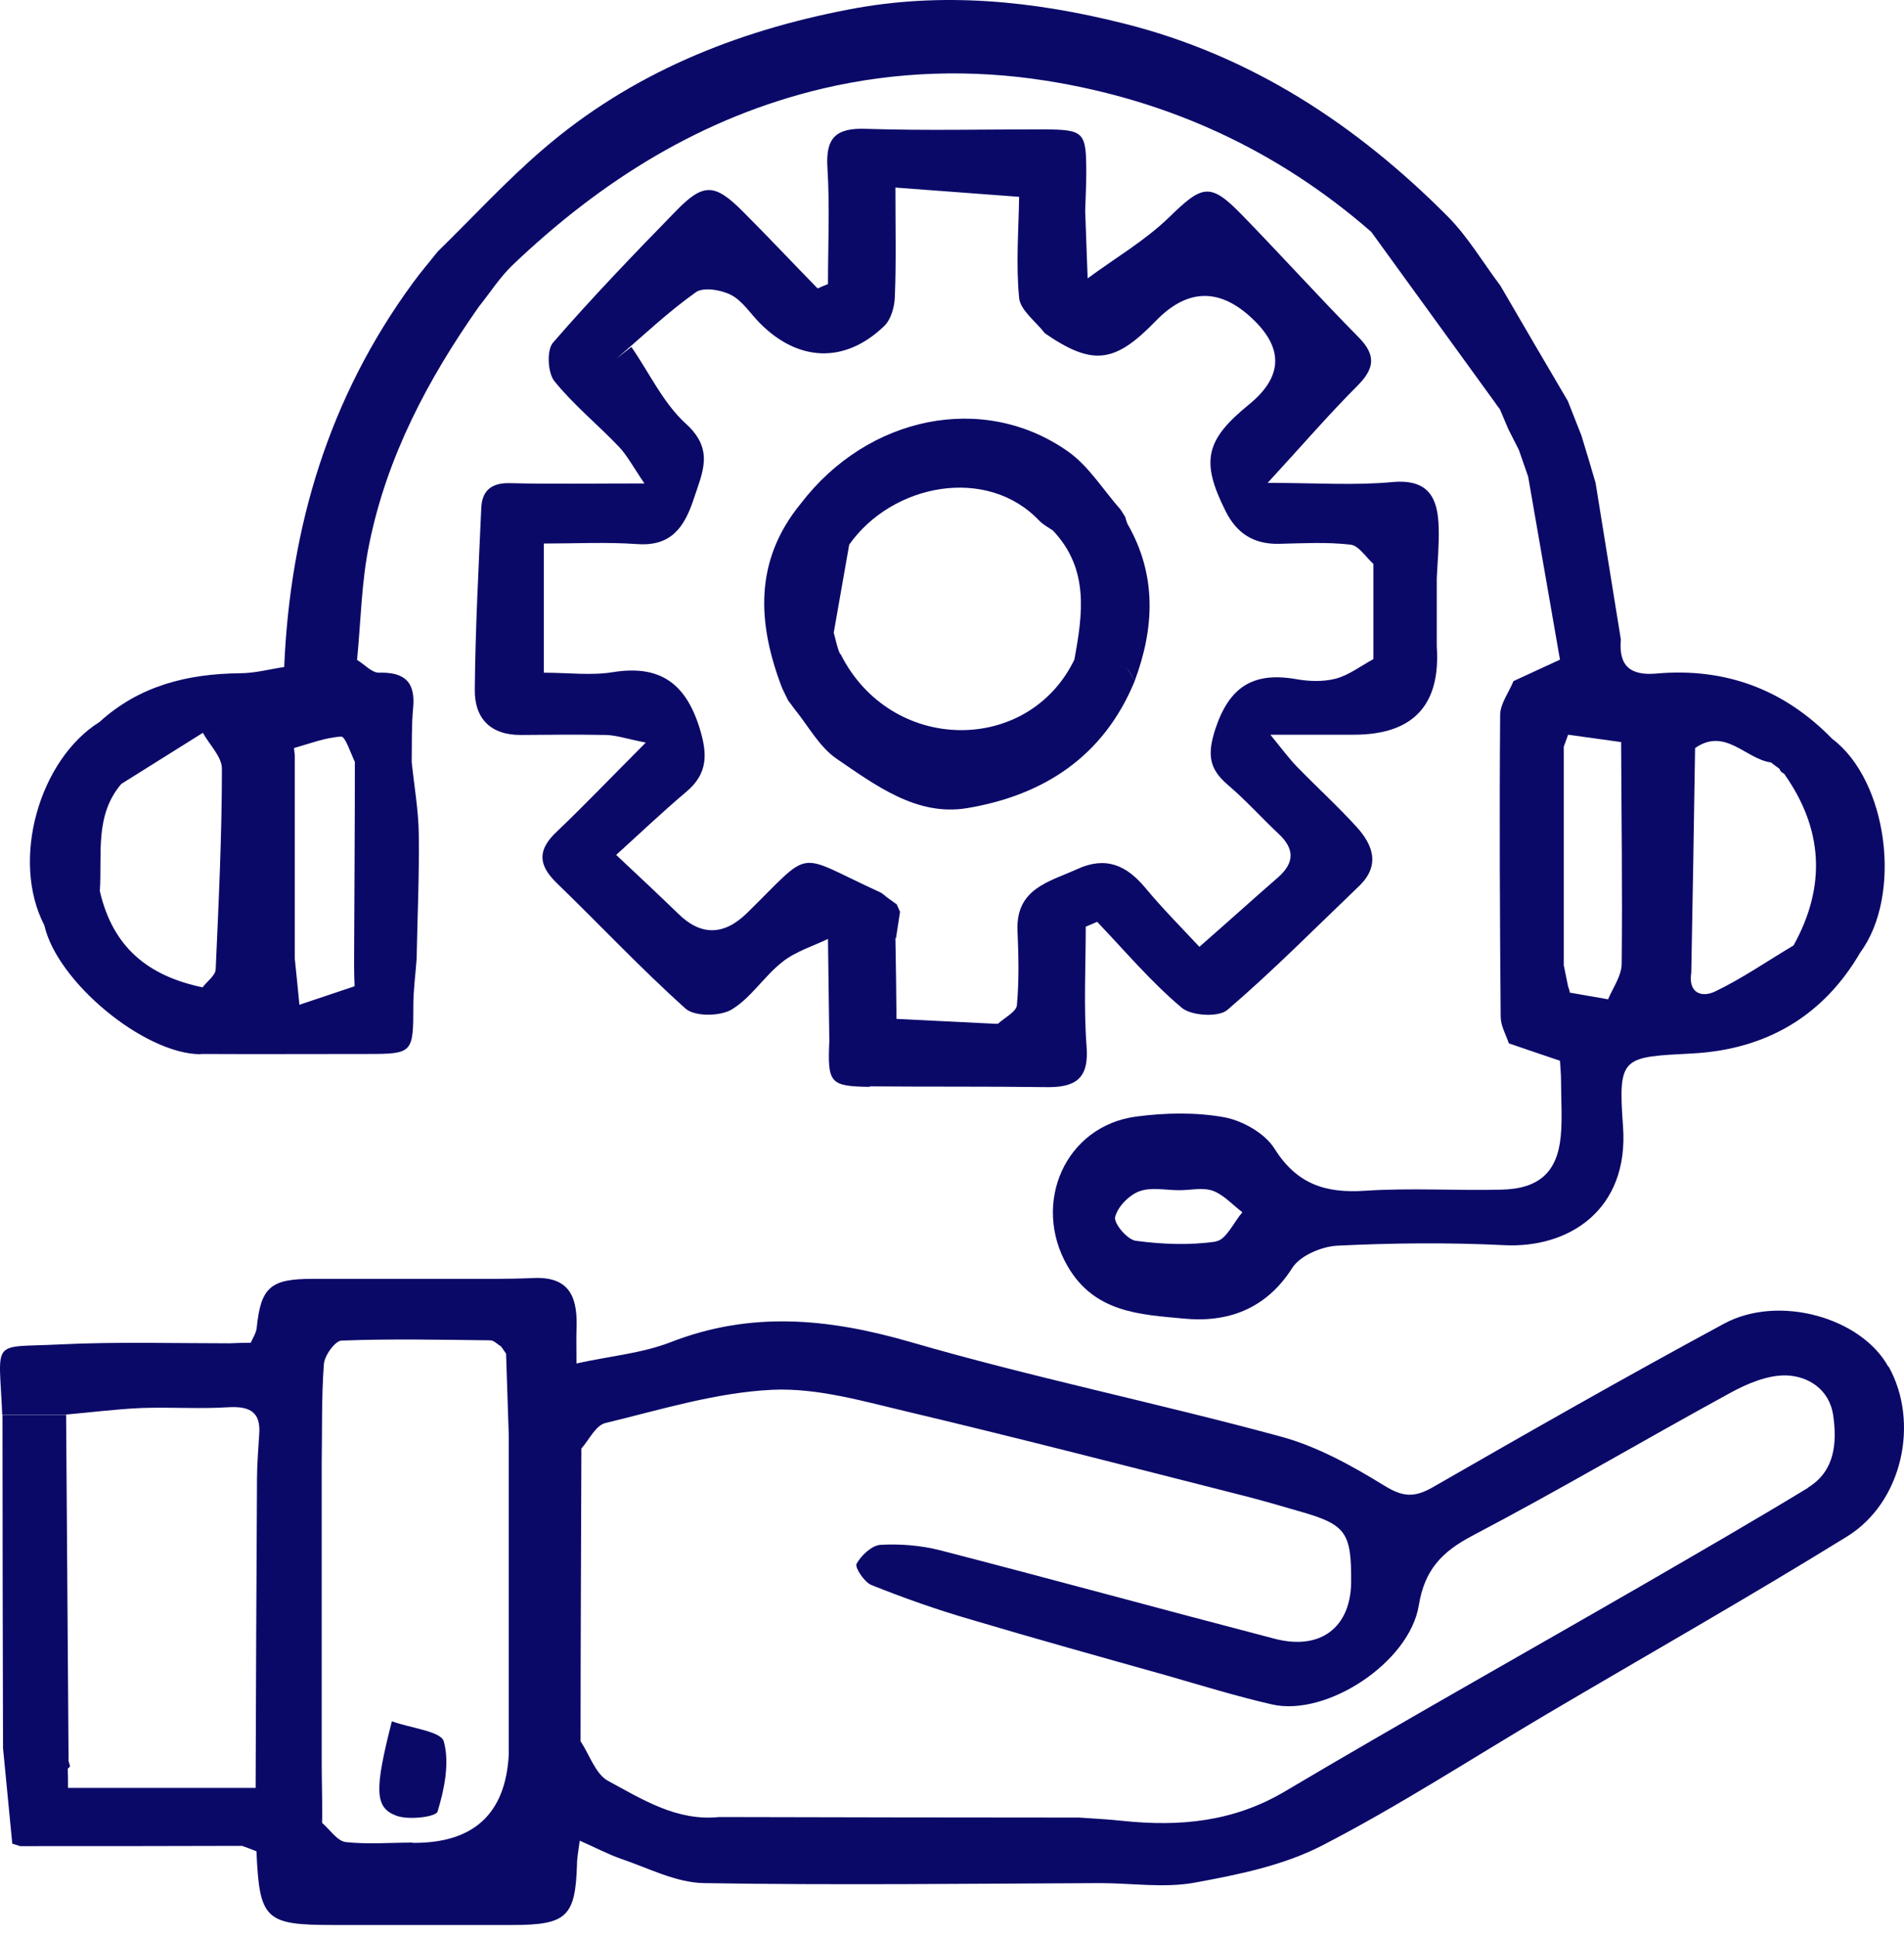 <svg width="58" height="59" viewBox="0 0 58 59" fill="none" xmlns="http://www.w3.org/2000/svg">
<path d="M57.517 41.619C56.689 40.128 54.179 39.416 52.514 40.319C49.524 41.934 46.575 43.615 43.635 45.305C43.08 45.62 42.732 45.595 42.177 45.255C41.183 44.642 40.107 44.046 38.989 43.748C35.236 42.729 31.426 41.95 27.699 40.865C25.222 40.153 22.87 39.929 20.427 40.882C19.549 41.221 18.58 41.304 17.561 41.528C17.561 41.006 17.553 40.766 17.561 40.526C17.602 39.598 17.42 38.869 16.244 38.927C15.482 38.96 14.712 38.952 13.95 38.952C12.467 38.952 10.984 38.952 9.502 38.952C8.243 38.952 7.944 39.209 7.82 40.443C7.804 40.6 7.704 40.749 7.638 40.898C7.423 40.898 7.199 40.907 6.984 40.915C5.269 40.915 3.546 40.865 1.84 40.948C-0.305 41.056 -0.032 40.733 0.068 43.085C0.714 43.085 1.36 43.085 2.006 43.085C2.768 43.019 3.538 42.919 4.3 42.886C5.195 42.853 6.089 42.919 6.975 42.861C7.621 42.828 7.953 43.019 7.895 43.698C7.87 44.145 7.829 44.593 7.829 45.04C7.812 48.179 7.795 51.318 7.787 54.457C5.882 54.457 3.977 54.457 2.072 54.457C2.072 54.259 2.072 54.06 2.064 53.869C2.064 53.869 2.13 53.82 2.13 53.803C2.13 53.745 2.097 53.687 2.089 53.637C2.064 50.125 2.039 46.605 2.014 43.093C1.368 43.093 0.722 43.093 0.076 43.093C0.076 46.473 0.084 49.86 0.092 53.24C0.183 54.209 0.283 55.186 0.374 56.155C0.457 56.18 0.54 56.205 0.614 56.23C2.867 56.23 5.12 56.23 7.373 56.222C7.522 56.271 7.663 56.329 7.812 56.387C7.903 58.466 8.077 58.632 10.139 58.632C11.962 58.632 13.784 58.632 15.614 58.632C17.271 58.632 17.528 58.375 17.577 56.776C17.577 56.578 17.619 56.387 17.66 56.064C18.132 56.271 18.522 56.478 18.927 56.619C19.756 56.901 20.592 57.34 21.437 57.356C25.463 57.423 29.488 57.373 33.514 57.356C34.474 57.356 35.468 57.514 36.404 57.34C37.721 57.099 39.096 56.818 40.272 56.213C42.6 55.012 44.803 53.579 47.056 52.246C50.129 50.432 53.227 48.676 56.258 46.804C57.956 45.76 58.478 43.325 57.534 41.627L57.517 41.619ZM12.575 56.122C11.895 56.122 11.208 56.18 10.529 56.106C10.272 56.072 10.048 55.725 9.816 55.526C9.792 55.468 9.767 55.418 9.758 55.36C9.767 55.418 9.8 55.468 9.816 55.526C9.816 55.451 9.816 55.377 9.816 55.294C9.816 54.747 9.8 54.201 9.8 53.654C9.8 50.614 9.8 47.574 9.8 44.535C9.816 43.541 9.792 42.538 9.866 41.553C9.883 41.288 10.206 40.84 10.405 40.832C11.912 40.774 13.428 40.807 14.935 40.824C15.043 40.824 15.159 40.948 15.267 41.014C15.316 41.089 15.366 41.155 15.416 41.23C15.44 42.058 15.474 42.886 15.498 43.715C15.498 46.961 15.498 50.208 15.498 53.447C15.399 55.252 14.422 56.147 12.566 56.13L12.575 56.122ZM55.082 45.313C53.434 46.315 51.752 47.284 50.079 48.254C46.435 50.357 42.757 52.42 39.138 54.565C37.572 55.493 35.932 55.642 34.193 55.46C33.754 55.41 33.315 55.393 32.876 55.36C29.289 55.36 25.695 55.352 22.108 55.344H21.901C20.617 55.476 19.565 54.805 18.522 54.242C18.141 54.035 17.958 53.447 17.685 53.033C17.685 50.059 17.702 47.094 17.71 44.12C17.95 43.847 18.149 43.408 18.447 43.342C20.128 42.936 21.81 42.414 23.516 42.331C24.899 42.265 26.324 42.688 27.699 43.011C31.111 43.822 34.508 44.7 37.903 45.562C38.458 45.702 39.013 45.868 39.56 46.025C41.001 46.431 41.167 46.663 41.159 48.179C41.15 49.571 40.223 50.283 38.815 49.91C35.419 49.024 32.031 48.096 28.635 47.218C28.047 47.069 27.417 47.019 26.821 47.053C26.556 47.069 26.233 47.376 26.092 47.632C26.034 47.74 26.332 48.196 26.548 48.278C27.542 48.676 28.552 49.032 29.579 49.33C31.559 49.918 33.547 50.473 35.526 51.028C36.595 51.335 37.663 51.666 38.748 51.914C40.405 52.295 42.939 50.639 43.221 48.891C43.395 47.823 43.917 47.268 44.844 46.779C47.495 45.388 50.071 43.864 52.697 42.431C53.21 42.149 53.831 41.884 54.395 41.892C55.09 41.909 55.728 42.323 55.844 43.11C55.96 43.938 55.902 44.8 55.082 45.305V45.313Z" fill="#0B0968"/>
<path d="M26.489 33.088C28.278 33.104 30.067 33.088 31.856 33.112C32.743 33.129 33.182 32.872 33.099 31.87C33.008 30.661 33.074 29.443 33.074 28.226C33.19 28.176 33.306 28.126 33.422 28.077C34.267 28.963 35.062 29.907 35.998 30.694C36.288 30.942 37.124 30.992 37.389 30.76C38.781 29.567 40.073 28.259 41.398 26.991C42.053 26.362 41.829 25.741 41.324 25.186C40.744 24.548 40.106 23.968 39.51 23.355C39.27 23.107 39.062 22.825 38.698 22.378H41.241C43.047 22.378 43.889 21.481 43.767 19.686C43.767 18.99 43.767 18.303 43.767 17.607C43.792 17.094 43.842 16.572 43.825 16.058C43.8 15.172 43.527 14.584 42.417 14.683C41.274 14.791 40.106 14.708 38.615 14.708C39.667 13.565 40.479 12.621 41.349 11.751C41.87 11.229 41.928 10.823 41.39 10.277C40.181 9.051 39.029 7.775 37.828 6.541C36.859 5.547 36.627 5.63 35.608 6.624C34.871 7.336 33.96 7.867 33.132 8.479C32.983 8.479 32.85 8.479 32.734 8.513C32.502 8.554 32.337 8.653 32.213 8.786C32.337 8.653 32.502 8.562 32.734 8.513C32.85 8.488 32.983 8.479 33.132 8.479C33.107 7.792 33.082 7.104 33.057 6.425C33.066 6.044 33.09 5.663 33.09 5.291C33.09 4.007 33.041 3.949 31.765 3.94C29.968 3.94 28.179 3.982 26.381 3.924C25.479 3.891 25.147 4.181 25.205 5.1C25.28 6.285 25.222 7.469 25.222 8.653C25.114 8.695 25.015 8.736 24.907 8.786C24.145 8.007 23.4 7.212 22.629 6.442C21.768 5.58 21.428 5.564 20.584 6.434C19.308 7.742 18.041 9.059 16.848 10.434C16.649 10.658 16.682 11.354 16.889 11.61C17.469 12.331 18.206 12.927 18.844 13.598C19.101 13.863 19.275 14.203 19.631 14.725C18.074 14.725 16.806 14.749 15.539 14.716C14.976 14.7 14.686 14.94 14.661 15.462C14.579 17.309 14.479 19.164 14.463 21.011C14.454 21.881 14.943 22.395 15.879 22.386C16.74 22.378 17.602 22.37 18.463 22.386C18.778 22.395 19.084 22.502 19.672 22.618C18.637 23.654 17.817 24.515 16.956 25.335C16.376 25.882 16.384 26.337 16.956 26.892C18.273 28.168 19.523 29.501 20.882 30.719C21.155 30.967 21.925 30.959 22.282 30.752C22.878 30.396 23.275 29.733 23.839 29.294C24.236 28.979 24.758 28.822 25.222 28.598C25.238 29.634 25.247 30.669 25.263 31.704C25.205 32.997 25.28 33.088 26.506 33.104L26.489 33.088ZM27.293 28.582C27.334 28.308 27.375 28.043 27.417 27.77C27.384 27.687 27.342 27.613 27.309 27.53H27.293C27.21 27.464 27.135 27.414 27.052 27.356C26.97 27.298 26.895 27.215 26.804 27.174C24.17 25.973 24.808 25.799 22.754 27.811C22.047 28.502 21.348 28.507 20.658 27.828C20.07 27.257 19.465 26.693 18.77 26.039C19.465 25.41 20.169 24.739 20.915 24.109C21.569 23.554 21.553 22.958 21.312 22.179C20.89 20.821 20.111 20.241 18.67 20.473C18.008 20.581 17.312 20.489 16.566 20.489V16.555C17.519 16.555 18.471 16.506 19.416 16.572C20.451 16.646 20.849 16.05 21.13 15.205C21.395 14.393 21.768 13.698 20.898 12.911C20.203 12.281 19.78 11.354 19.233 10.567C19.084 10.683 18.935 10.799 18.786 10.915C19.581 10.235 20.343 9.507 21.196 8.902C21.428 8.736 21.967 8.827 22.273 8.985C22.621 9.167 22.861 9.556 23.151 9.846C24.319 11.022 25.735 11.08 26.928 9.937C27.143 9.738 27.251 9.341 27.259 9.034C27.301 8.007 27.276 6.972 27.276 5.713C28.576 5.812 29.811 5.903 31.045 5.995C31.028 7.022 30.945 8.057 31.045 9.076C31.086 9.457 31.558 9.796 31.831 10.153C33.281 11.146 33.952 11.072 35.203 9.78C36.191 8.758 37.199 8.758 38.226 9.78C39.109 10.658 39.049 11.505 38.044 12.323C36.71 13.408 36.578 14.054 37.331 15.561C37.671 16.249 38.193 16.58 38.963 16.564C39.684 16.547 40.421 16.506 41.133 16.588C41.39 16.613 41.605 16.969 41.837 17.176C41.837 18.145 41.837 19.115 41.837 20.075C41.456 20.282 41.092 20.564 40.686 20.672C40.297 20.771 39.858 20.755 39.452 20.68C38.16 20.465 37.439 20.928 37.017 22.221C36.776 22.974 36.826 23.413 37.398 23.902C37.944 24.366 38.433 24.913 38.963 25.41C39.435 25.857 39.435 26.279 38.938 26.718C38.168 27.389 37.406 28.077 36.536 28.839C35.981 28.242 35.41 27.671 34.888 27.041C34.316 26.354 33.687 26.072 32.817 26.47C31.964 26.859 30.945 27.058 30.995 28.342C31.028 29.095 31.045 29.857 30.978 30.611C30.962 30.818 30.606 30.992 30.399 31.183C30.316 31.183 30.233 31.183 30.142 31.174C29.198 31.125 28.253 31.083 27.309 31.034C27.301 30.214 27.293 29.385 27.276 28.565L27.293 28.582Z" fill="#0B0968"/>
<path d="M6.122 32.102C7.812 32.11 9.493 32.102 11.183 32.102C12.575 32.102 12.591 32.077 12.591 30.628C12.591 30.155 12.657 29.683 12.691 29.211C12.111 29.352 11.539 29.485 10.959 29.625C10.91 29.766 10.852 29.899 10.802 30.04C10.28 30.213 9.767 30.387 9.121 30.603C9.063 29.998 9.021 29.601 8.98 29.203C8.98 27.406 8.98 25.608 8.98 23.819C8.98 23.546 8.98 23.273 8.98 23.008C8.972 22.933 8.963 22.858 8.955 22.784C9.435 22.651 9.908 22.461 10.396 22.436C10.521 22.436 10.678 22.933 10.81 23.206C10.81 25.277 10.794 27.348 10.786 29.41C10.786 29.617 10.794 29.832 10.802 30.048C10.852 29.907 10.91 29.774 10.959 29.634C11.539 29.493 12.111 29.36 12.691 29.22C12.715 27.952 12.773 26.685 12.757 25.418C12.749 24.681 12.616 23.943 12.541 23.206C12.55 22.66 12.533 22.121 12.583 21.583C12.666 20.779 12.334 20.465 11.539 20.489C11.324 20.489 11.1 20.233 10.877 20.1C10.993 18.916 11.009 17.715 11.249 16.563C11.788 13.905 13.038 11.544 14.587 9.341C14.927 8.918 15.225 8.446 15.614 8.074C18.315 5.498 21.387 3.568 25.057 2.698C27.31 2.168 29.604 2.102 31.865 2.458C35.593 3.046 38.914 4.57 41.772 7.063L45.532 12.248C45.582 12.323 45.631 12.389 45.689 12.463C45.772 12.662 45.863 12.869 45.946 13.068C46.054 13.283 46.161 13.491 46.269 13.706L46.551 14.518L47.52 20.092C47.048 20.307 46.575 20.531 46.103 20.746C45.963 21.094 45.698 21.434 45.698 21.782C45.673 24.846 45.689 27.903 45.714 30.967C45.714 31.241 45.871 31.506 45.963 31.779C46.46 31.945 46.948 32.119 47.52 32.309C47.528 32.466 47.553 32.698 47.553 32.939C47.553 33.493 47.594 34.048 47.545 34.595C47.445 35.697 46.89 36.21 45.731 36.235C44.347 36.268 42.964 36.177 41.589 36.268C40.38 36.351 39.502 36.069 38.823 34.984C38.533 34.521 37.862 34.14 37.307 34.032C36.437 33.874 35.51 33.891 34.623 34.007C32.445 34.289 31.418 36.658 32.52 38.563C33.34 39.987 34.739 40.037 36.048 40.161C37.39 40.294 38.566 39.88 39.37 38.612C39.61 38.24 40.264 37.966 40.736 37.941C42.426 37.859 44.116 37.842 45.805 37.925C47.785 38.032 49.624 36.856 49.441 34.313C49.284 32.152 49.417 32.201 51.578 32.085C53.79 31.961 55.538 30.959 56.672 29.004C57.948 27.273 57.517 23.786 55.811 22.502C54.345 20.995 52.556 20.332 50.468 20.514C49.665 20.589 49.301 20.282 49.375 19.479C49.118 17.889 48.862 16.298 48.605 14.708C48.464 14.228 48.323 13.747 48.174 13.267C48.033 12.919 47.901 12.563 47.76 12.215C47.072 11.047 46.385 9.871 45.706 8.703C45.176 7.999 44.72 7.22 44.107 6.599C41.324 3.8 38.111 1.687 34.242 0.718C31.484 0.023 28.685 -0.259 25.86 0.288C22.406 0.95 19.226 2.234 16.534 4.553C15.407 5.522 14.397 6.624 13.337 7.659C13.37 7.742 13.395 7.833 13.419 7.924C13.486 8.198 13.527 8.488 13.627 8.736C13.527 8.488 13.486 8.19 13.419 7.924C13.395 7.833 13.37 7.742 13.337 7.659C13.08 7.982 12.815 8.289 12.575 8.62C10.024 12.099 8.839 16.042 8.657 20.316C8.21 20.382 7.762 20.506 7.307 20.506C5.708 20.523 4.242 20.887 3.033 21.989C1.202 23.132 0.316 26.188 1.351 28.184C1.741 29.907 4.383 32.094 6.097 32.11L6.122 32.102ZM37.034 37.817C36.239 37.933 35.402 37.9 34.599 37.792C34.342 37.759 33.928 37.27 33.969 37.072C34.044 36.757 34.392 36.401 34.706 36.285C35.062 36.152 35.518 36.252 35.924 36.252C36.264 36.252 36.636 36.161 36.943 36.268C37.282 36.392 37.547 36.699 37.846 36.923C37.58 37.229 37.349 37.767 37.042 37.809L37.034 37.817ZM47.818 30.23C47.644 30.213 47.495 30.222 47.354 30.247C47.495 30.222 47.652 30.213 47.818 30.23C47.81 30.164 47.793 30.106 47.768 30.048C47.727 29.832 47.677 29.617 47.636 29.402C47.636 27.273 47.636 25.144 47.636 23.016C47.636 22.925 47.636 22.834 47.636 22.742C47.677 22.618 47.727 22.502 47.768 22.378C48.307 22.453 48.845 22.527 49.383 22.602C49.392 24.855 49.425 27.108 49.4 29.352C49.4 29.716 49.135 30.081 48.986 30.437C48.588 30.371 48.199 30.296 47.801 30.23H47.818ZM53.947 23.223C54.03 23.289 54.121 23.355 54.204 23.413C54.229 23.488 54.27 23.529 54.345 23.562C55.538 25.244 55.637 26.991 54.635 28.797C53.84 29.269 53.078 29.799 52.249 30.197C51.835 30.396 51.421 30.247 51.52 29.625C51.562 27.348 51.603 25.062 51.636 22.784C52.556 22.146 53.169 23.115 53.947 23.223ZM3.29 23.521C3.232 23.438 3.182 23.355 3.149 23.273C3.182 23.364 3.232 23.447 3.29 23.521ZM3.695 23.877C4.524 23.355 5.352 22.842 6.18 22.32C6.313 22.353 6.487 22.361 6.628 22.386C6.478 22.361 6.313 22.353 6.18 22.32C6.379 22.684 6.76 23.049 6.76 23.413C6.76 25.451 6.661 27.488 6.57 29.526C6.561 29.716 6.305 29.89 6.172 30.073C4.515 29.725 3.439 28.863 3.041 27.141C3.116 26.022 2.875 24.838 3.695 23.877Z" fill="#0B0968"/>
<path d="M11.937 52.428C11.407 54.507 11.407 55.054 12.07 55.302C12.442 55.443 13.271 55.343 13.329 55.178C13.536 54.499 13.701 53.695 13.519 53.041C13.436 52.734 12.542 52.643 11.937 52.428Z" fill="#0B0968"/>
<path d="M34.557 20.763C34.466 20.531 34.35 20.365 34.226 20.258C34.359 20.374 34.475 20.531 34.557 20.763C35.17 19.131 35.245 17.516 34.342 15.951C34.317 15.884 34.292 15.81 34.276 15.743C34.226 15.669 34.185 15.594 34.135 15.52C33.605 14.924 33.166 14.195 32.528 13.747C29.96 11.942 26.44 12.662 24.394 15.338C22.962 17.085 23.069 18.982 23.823 20.953C23.889 21.086 23.947 21.218 24.013 21.343C24.071 21.417 24.129 21.492 24.179 21.566C24.61 22.088 24.949 22.742 25.48 23.107C26.672 23.919 27.931 24.871 29.463 24.614C31.783 24.225 33.613 23.049 34.557 20.763ZM25.595 19.926C25.496 19.727 25.463 19.487 25.397 19.272C25.554 18.377 25.711 17.483 25.869 16.588C27.177 14.733 30.068 14.17 31.667 15.868C31.783 15.984 31.94 16.067 32.073 16.158C33.182 17.326 32.984 18.701 32.727 20.092C31.319 22.999 27.128 22.966 25.604 19.918L25.595 19.926Z" fill="#0B0968"/>
</svg>
